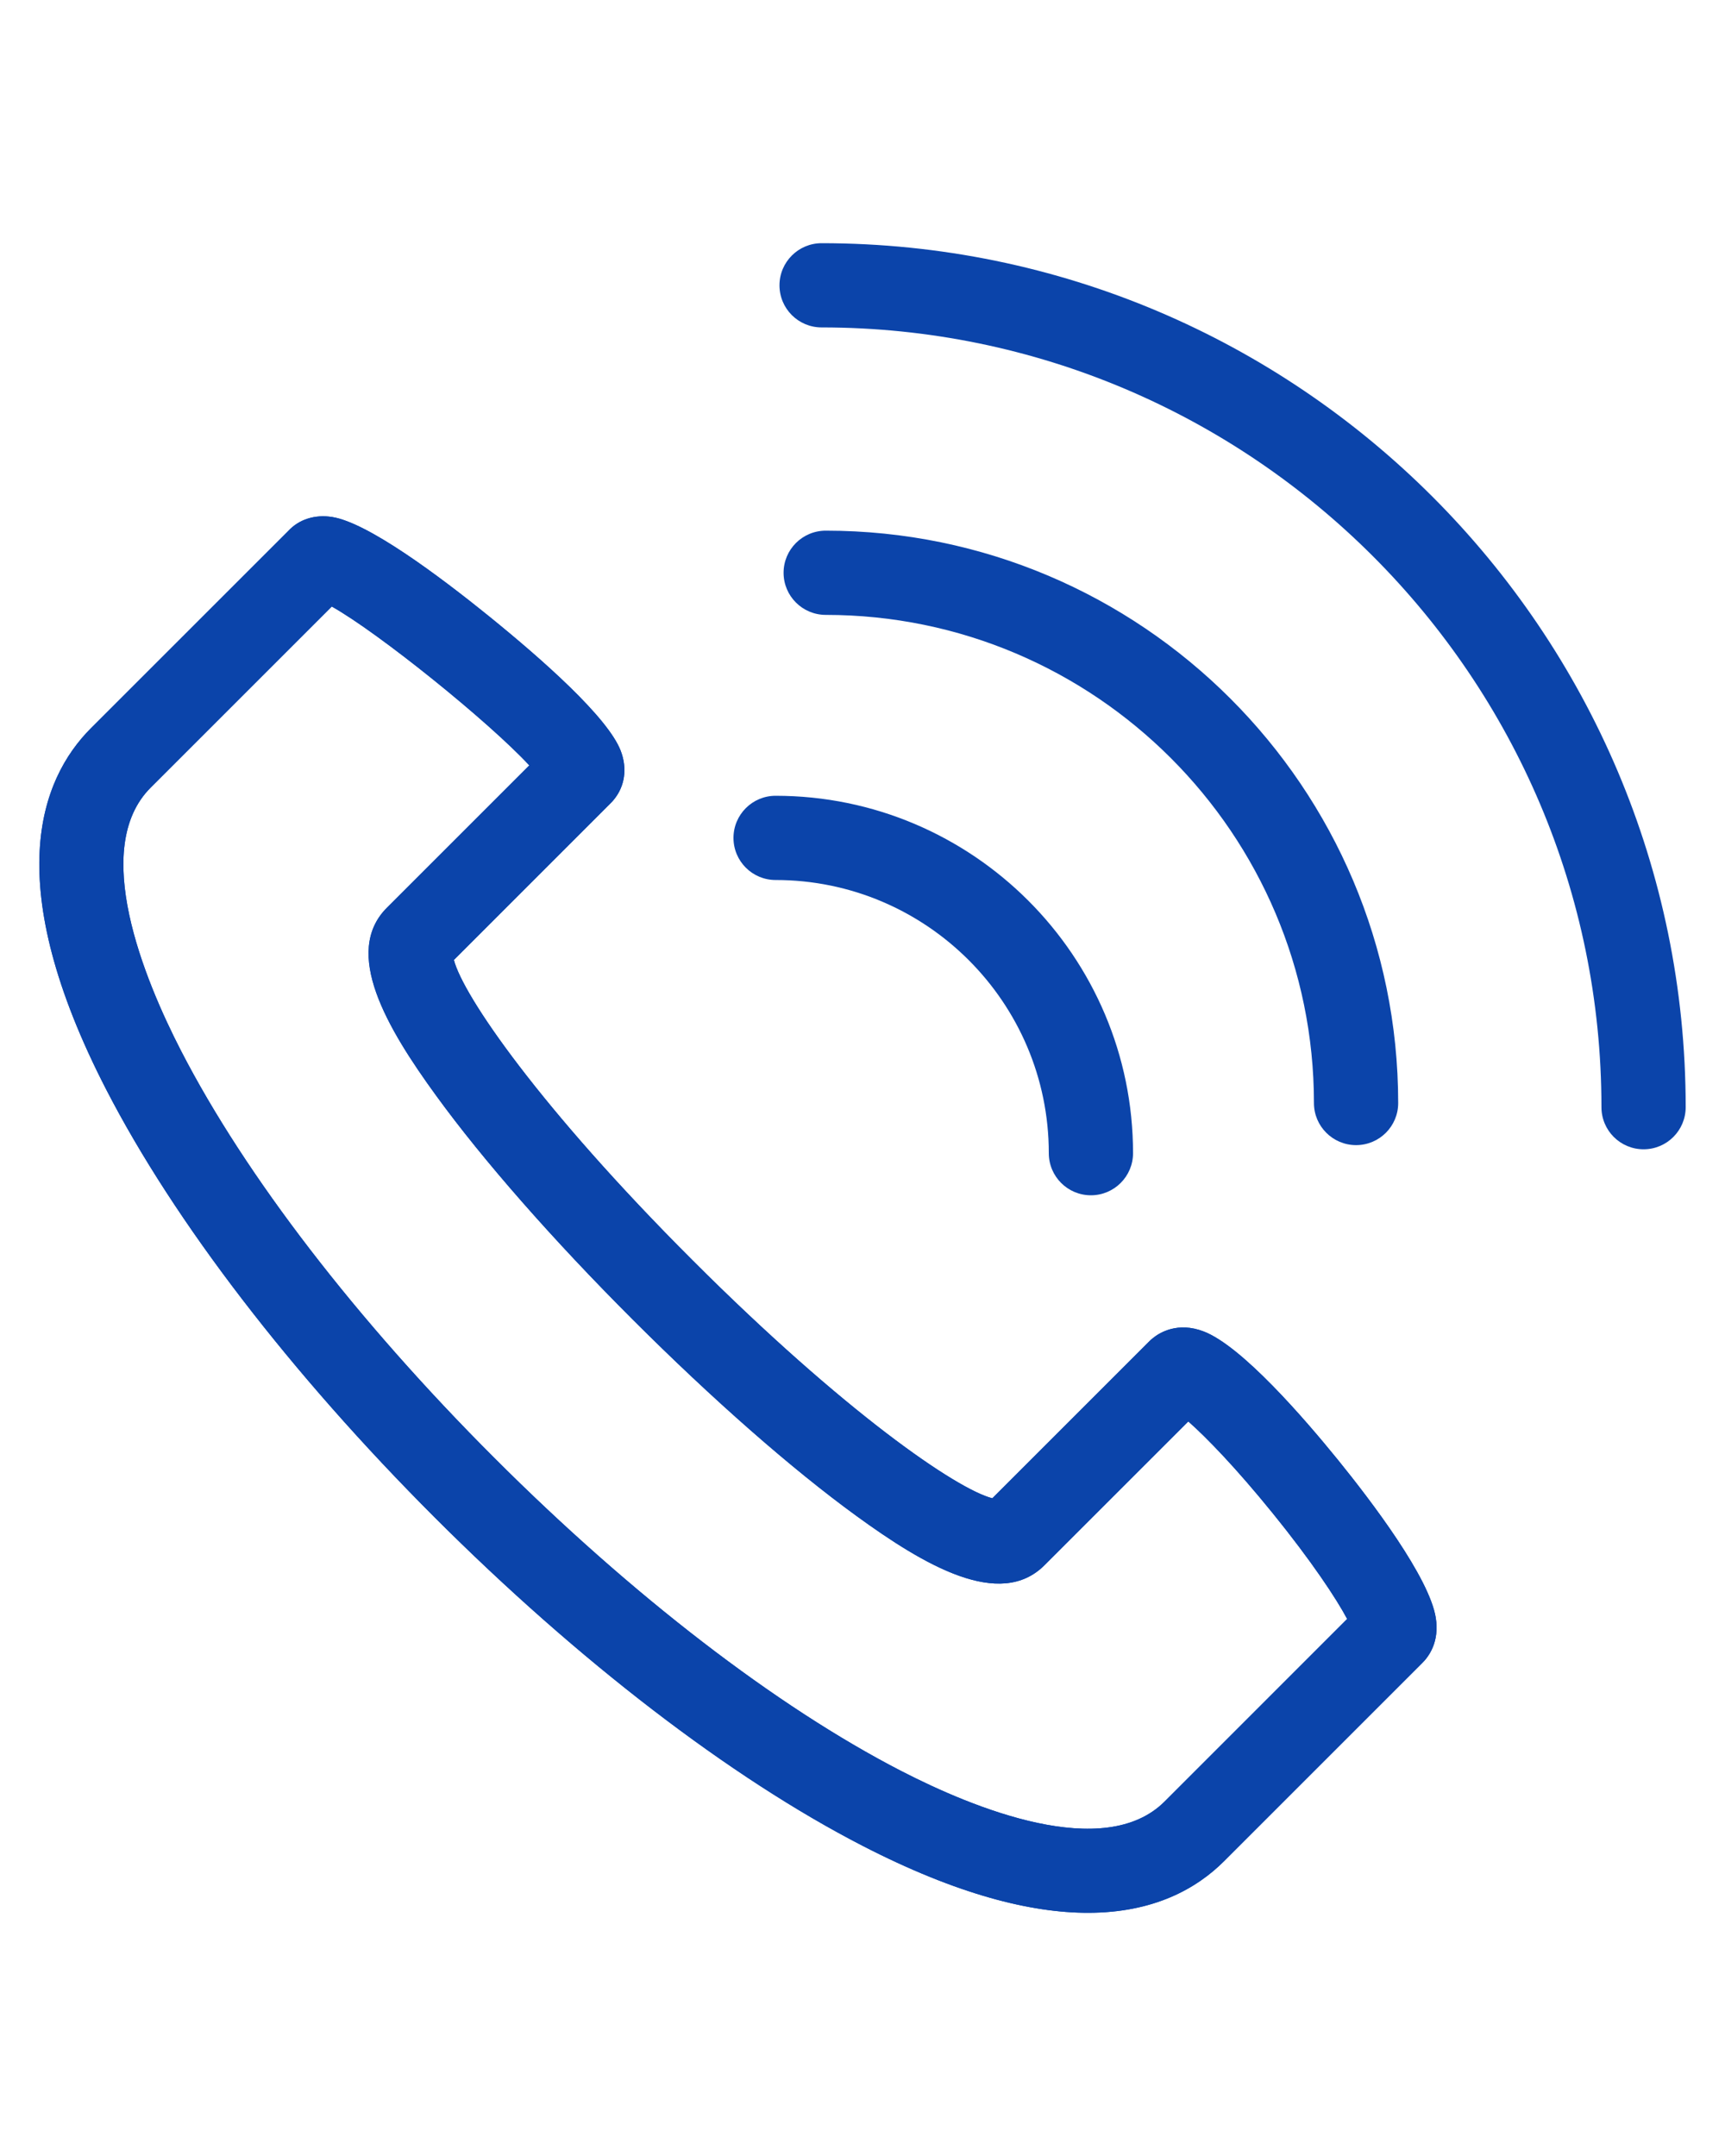 <svg width="24" height="30" viewBox="0 0 24 30" fill="none" xmlns="http://www.w3.org/2000/svg">
<path d="M15.136 26.616C14.348 26.616 13.325 26.366 12 25.683C10.16 24.735 8.046 23.113 6.048 21.114C4.05 19.116 2.427 17.003 1.479 15.162C0.005 12.302 0.55 10.848 1.267 10.131L4.01 7.388C4.161 7.226 4.381 7.156 4.622 7.194C5.112 7.272 6.087 7.994 6.818 8.587C7.549 9.18 8.458 9.983 8.636 10.447C8.729 10.69 8.695 10.936 8.544 11.122C8.531 11.138 8.518 11.153 8.503 11.168L6.315 13.357C6.441 13.852 7.508 15.409 9.631 17.532C11.753 19.655 13.311 20.722 13.806 20.848L15.995 18.659C16.009 18.645 16.025 18.631 16.041 18.619C16.132 18.544 16.384 18.387 16.747 18.527C17.276 18.73 18.144 19.734 18.615 20.314C19.085 20.894 19.887 21.951 19.976 22.511C20.029 22.847 19.879 23.053 19.779 23.149L17.032 25.896C16.648 26.28 16.05 26.616 15.136 26.616ZM4.616 8.439L2.096 10.959C1.255 11.8 2.001 13.617 2.521 14.626C3.415 16.361 4.962 18.371 6.877 20.286C8.792 22.201 10.802 23.747 12.537 24.642C13.546 25.162 15.363 25.908 16.204 25.067L18.743 22.527C18.596 22.249 18.249 21.723 17.704 21.052C17.2 20.43 16.784 19.999 16.533 19.779L14.532 21.779C13.912 22.4 12.862 21.782 11.918 21.095C11.019 20.442 9.913 19.471 8.802 18.36C7.691 17.249 6.72 16.143 6.068 15.245C5.381 14.3 4.763 13.251 5.383 12.631L7.364 10.65C6.804 10.044 5.265 8.803 4.616 8.439Z" fill="#0B44AA"/>
<path d="M19.976 22.511C19.887 21.951 19.085 20.894 18.615 20.314C18.145 19.734 17.276 18.73 16.748 18.527C16.384 18.388 16.132 18.545 16.041 18.619C16.025 18.632 16.01 18.645 15.995 18.66L13.807 20.848C13.311 20.722 11.754 19.655 9.631 17.532C7.508 15.41 6.441 13.852 6.315 13.357L8.504 11.168C8.518 11.154 8.532 11.139 8.544 11.123C8.695 10.936 8.729 10.69 8.636 10.447C8.458 9.984 7.549 9.18 6.818 8.587C6.087 7.995 5.112 7.272 4.622 7.194C4.381 7.156 4.161 7.226 4.01 7.389L1.267 10.131C0.551 10.848 0.006 12.303 1.479 15.163C2.428 17.003 4.05 19.116 6.048 21.115C8.047 23.113 10.16 24.735 12.001 25.684C13.325 26.366 14.348 26.616 15.136 26.616C16.05 26.616 16.648 26.281 17.032 25.896L19.779 23.149C19.879 23.053 20.03 22.848 19.976 22.511ZM16.204 25.067C15.363 25.908 13.546 25.162 12.537 24.642C10.802 23.748 8.792 22.201 6.877 20.286C4.962 18.371 3.415 16.361 2.521 14.626C2.001 13.617 1.255 11.8 2.096 10.96L4.616 8.44C5.265 8.803 6.804 10.045 7.364 10.65L5.383 12.631C4.763 13.251 5.381 14.301 6.068 15.245C6.72 16.143 7.691 17.25 8.802 18.36C9.913 19.471 11.019 20.443 11.917 21.095C12.862 21.782 13.912 22.4 14.532 21.78L16.533 19.779C16.784 20 17.201 20.43 17.704 21.052C18.249 21.724 18.596 22.249 18.743 22.528L16.204 25.067ZM18.867 15.934C18.544 15.934 18.281 15.672 18.281 15.349C18.281 11.603 15.234 8.556 11.489 8.556C11.165 8.556 10.902 8.294 10.902 7.97C10.902 7.646 11.165 7.384 11.489 7.384C15.88 7.384 19.453 10.957 19.453 15.349C19.453 15.672 19.191 15.934 18.867 15.934Z" fill="#0B44AA"/>
<path d="M15.178 16.632C14.854 16.632 14.592 16.37 14.592 16.046C14.592 13.95 12.887 12.245 10.791 12.245C10.467 12.245 10.205 11.983 10.205 11.659C10.205 11.336 10.467 11.073 10.791 11.073C13.533 11.073 15.764 13.304 15.764 16.046C15.764 16.37 15.501 16.632 15.178 16.632ZM22.867 15.992C22.543 15.992 22.281 15.73 22.281 15.406C22.281 9.424 17.414 4.556 11.431 4.556C11.107 4.556 10.845 4.294 10.845 3.97C10.845 3.647 11.107 3.384 11.431 3.384C18.06 3.384 23.453 8.777 23.453 15.406C23.453 15.73 23.191 15.992 22.867 15.992Z" fill="#0B44AA"/>
</svg>
